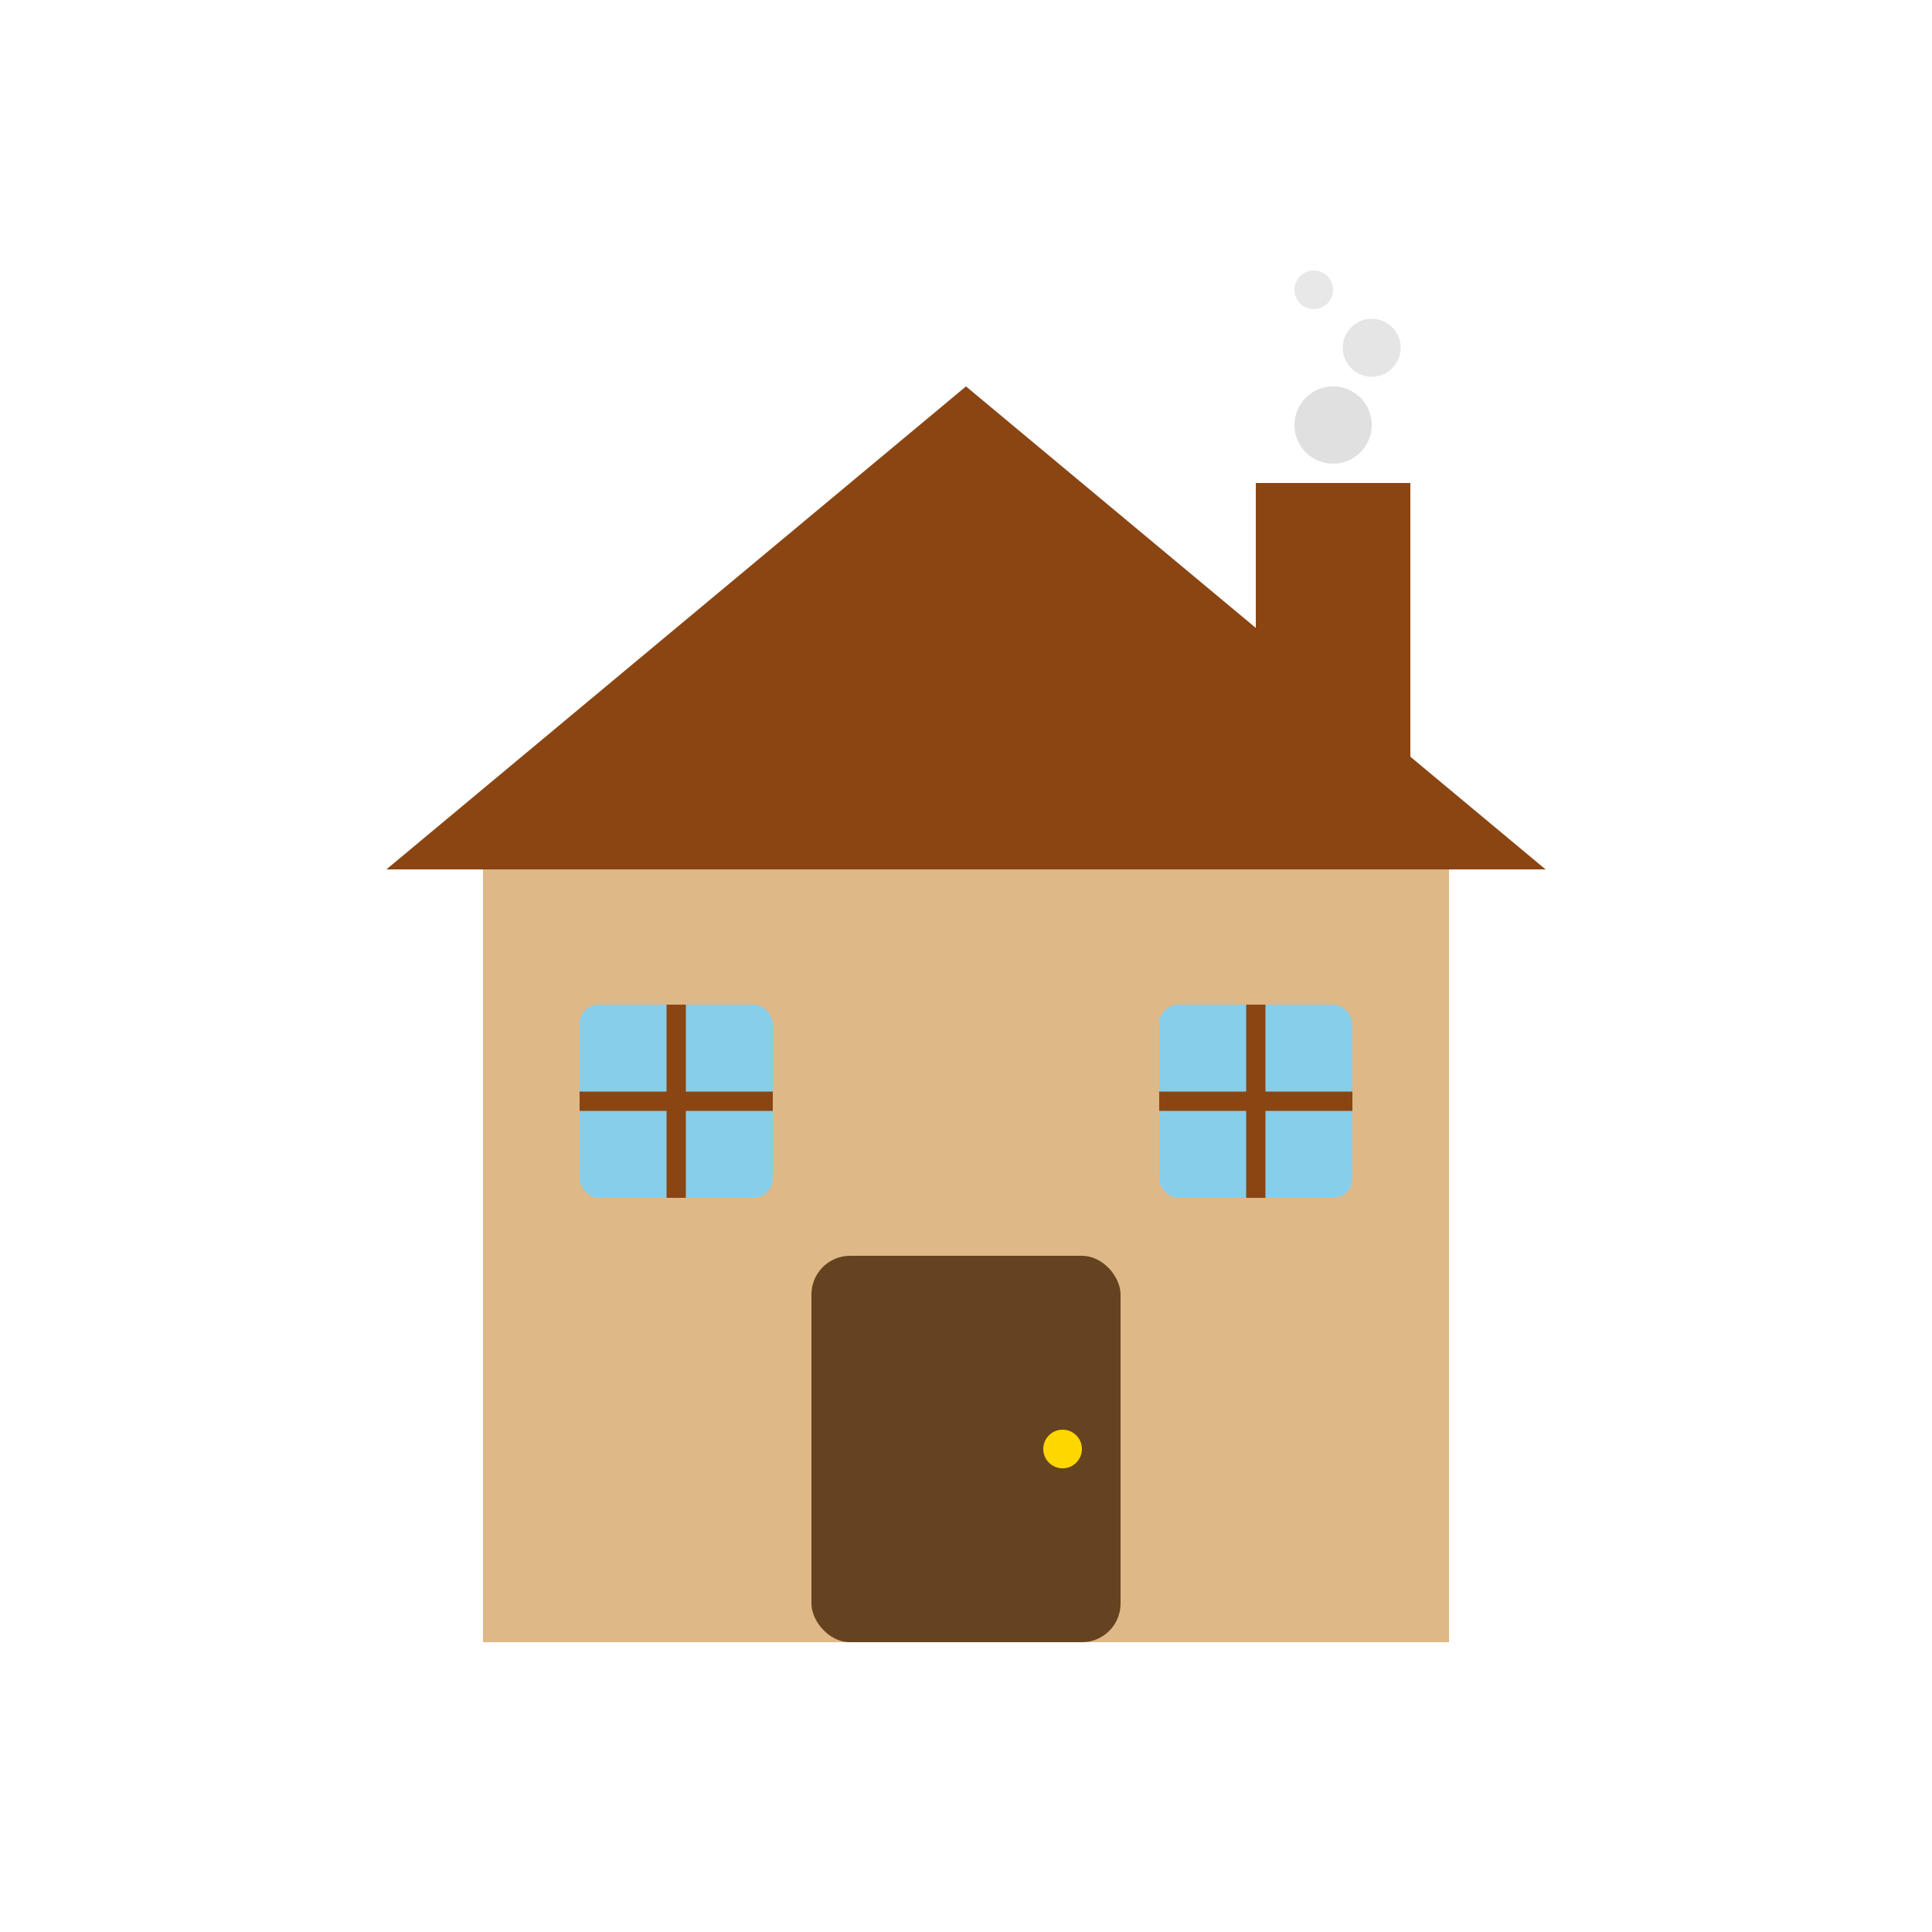 <svg width="100" height="100" viewBox="0 0 100 100" xmlns="http://www.w3.org/2000/svg">
  <!-- House base -->
  <rect x="25" y="45" width="50" height="40" fill="#deb887"/>
  
  <!-- House roof -->
  <polygon points="20,45 50,20 80,45" fill="#8b4513"/>
  
  <!-- House door -->
  <rect x="42" y="65" width="16" height="20" fill="#654321" rx="2"/>
  
  <!-- Door knob -->
  <circle cx="55" cy="75" r="1" fill="#ffd700"/>
  
  <!-- House windows -->
  <rect x="30" y="52" width="10" height="10" fill="#87ceeb" rx="1"/>
  <rect x="60" y="52" width="10" height="10" fill="#87ceeb" rx="1"/>
  
  <!-- Window frames -->
  <line x1="35" y1="52" x2="35" y2="62" stroke="#8b4513" stroke-width="1"/>
  <line x1="30" y1="57" x2="40" y2="57" stroke="#8b4513" stroke-width="1"/>
  <line x1="65" y1="52" x2="65" y2="62" stroke="#8b4513" stroke-width="1"/>
  <line x1="60" y1="57" x2="70" y2="57" stroke="#8b4513" stroke-width="1"/>
  
  <!-- Chimney -->
  <rect x="65" y="25" width="8" height="15" fill="#8b4513"/>
  
  <!-- Smoke -->
  <circle cx="69" cy="22" r="2" fill="#d3d3d3" opacity="0.7"/>
  <circle cx="71" cy="18" r="1.5" fill="#d3d3d3" opacity="0.6"/>
  <circle cx="68" cy="15" r="1" fill="#d3d3d3" opacity="0.5"/>
</svg>